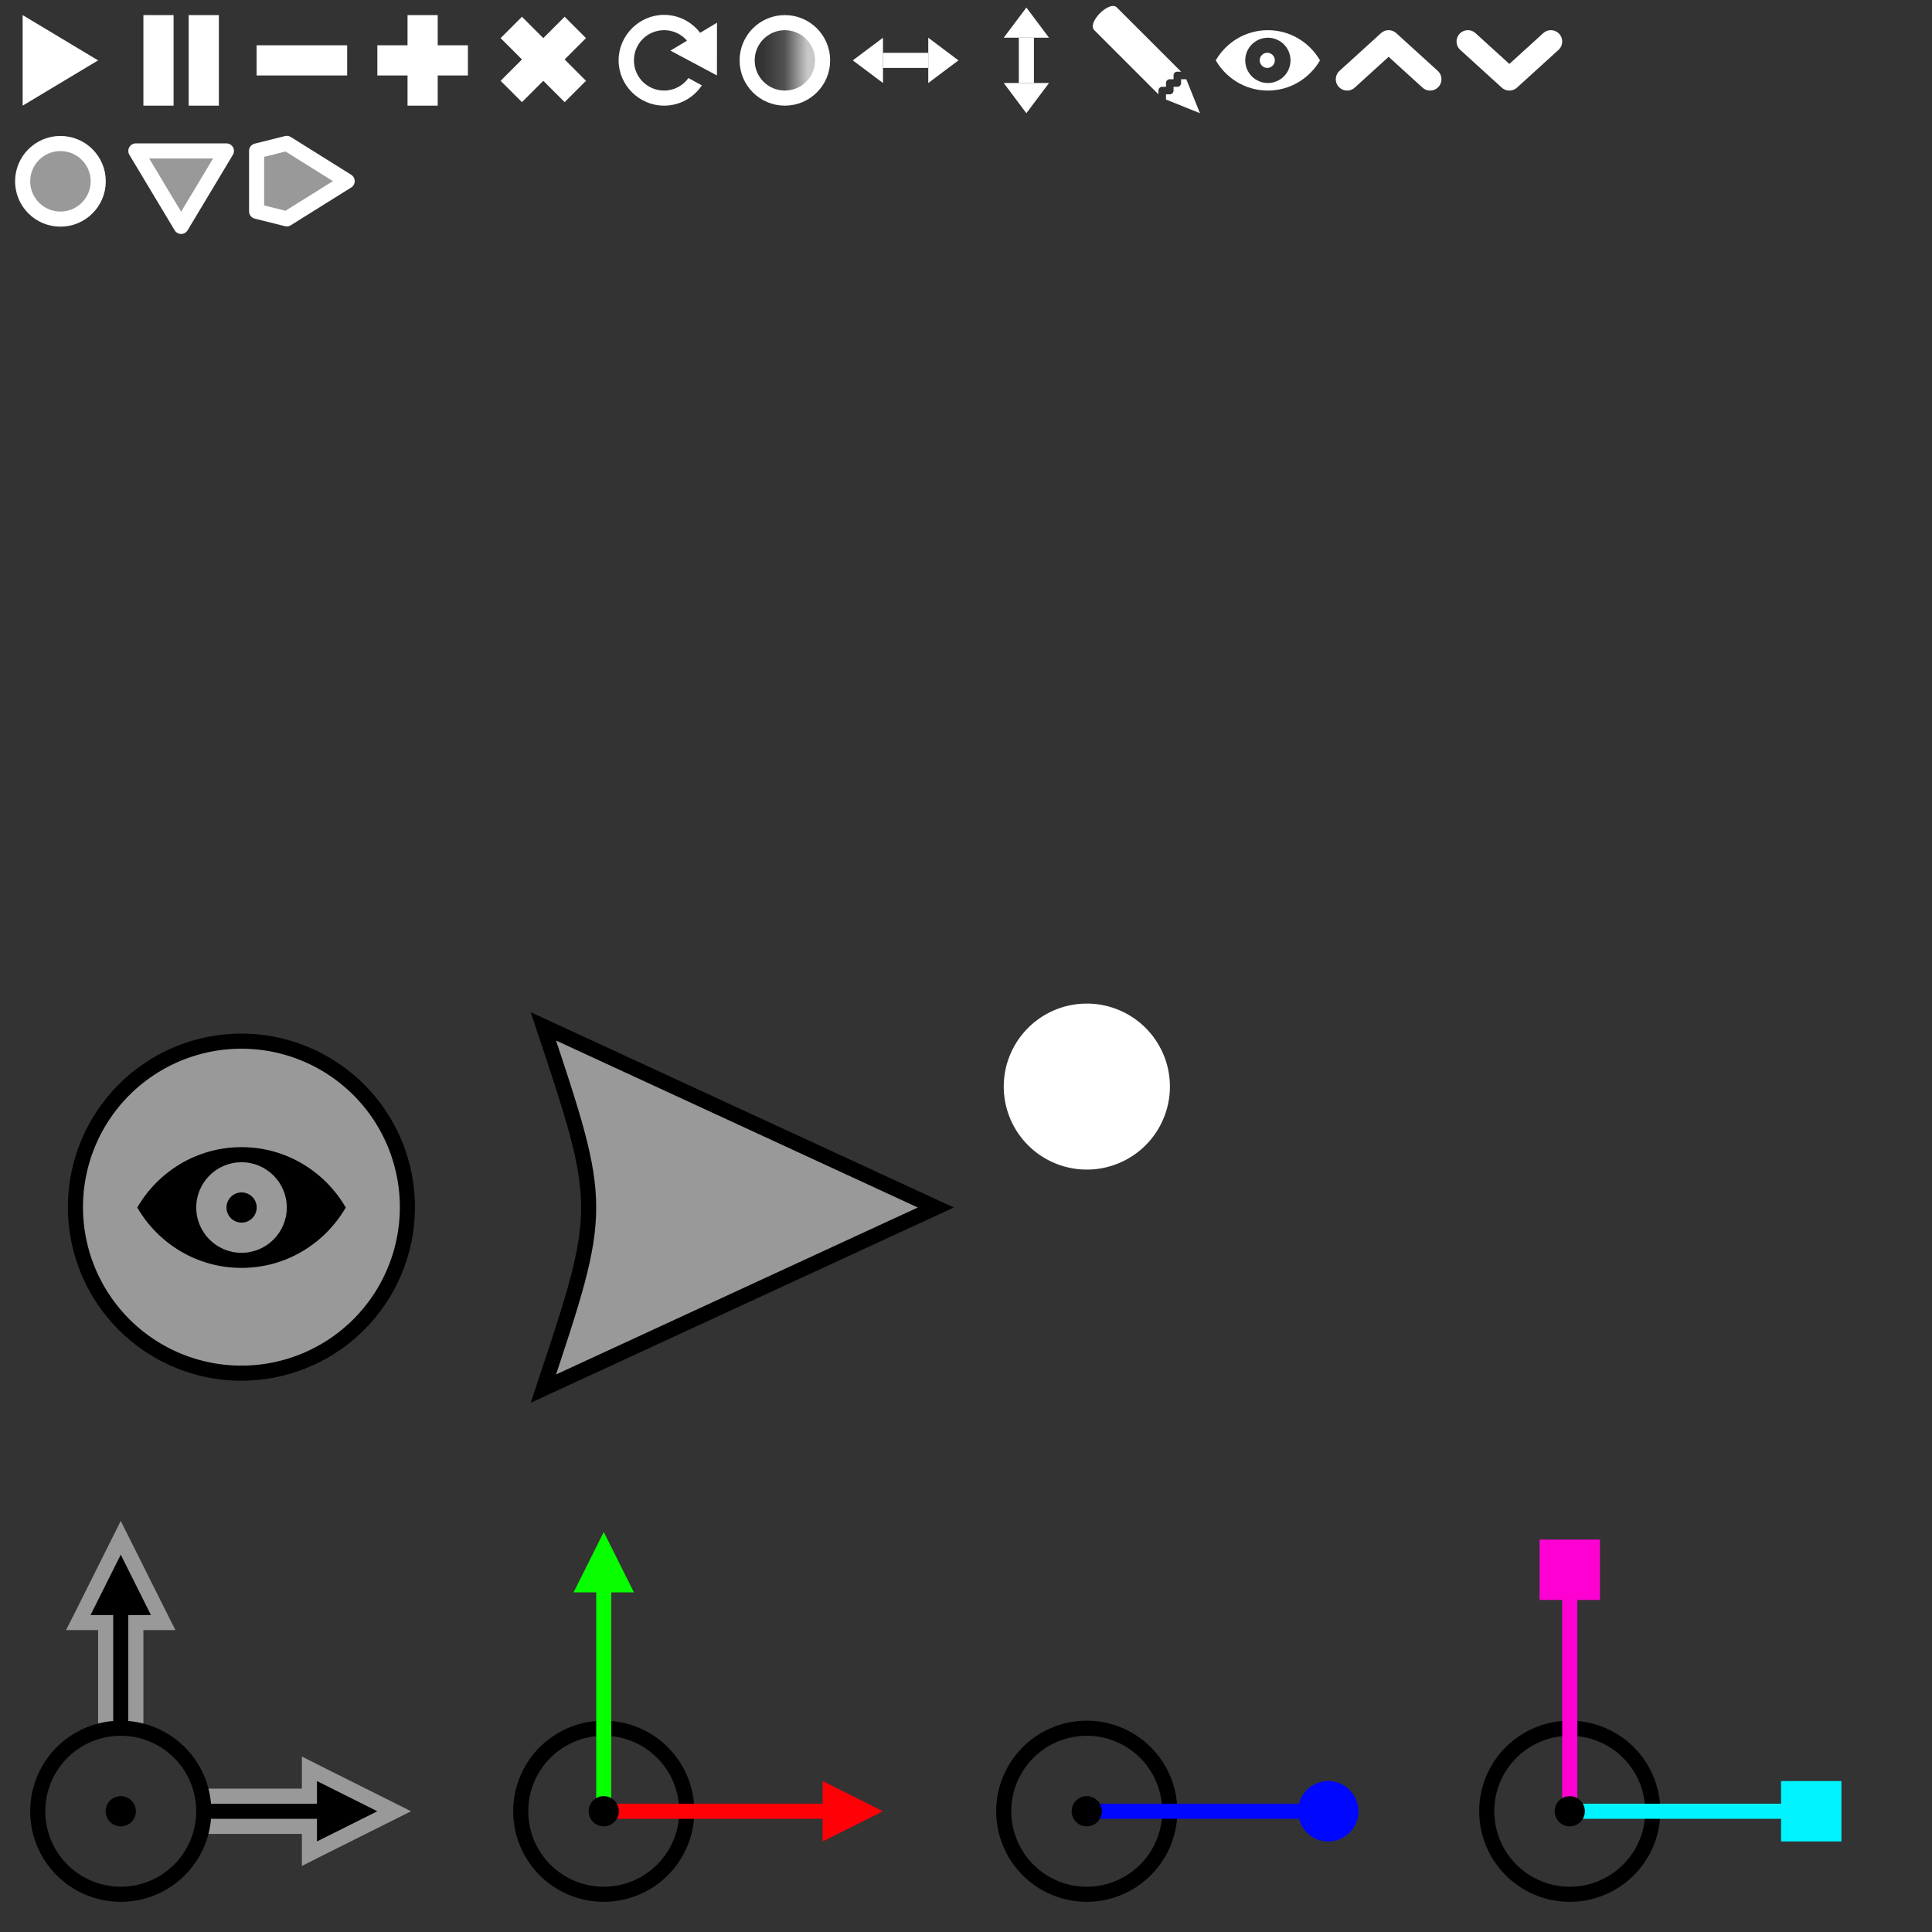 <?xml version="1.0" encoding="UTF-8" standalone="no"?>
<!-- Created with Inkscape (http://www.inkscape.org/) -->

<svg
   xmlns:dc="http://purl.org/dc/elements/1.1/"
   xmlns:cc="http://creativecommons.org/ns#"
   xmlns:rdf="http://www.w3.org/1999/02/22-rdf-syntax-ns#"
   xmlns:svg="http://www.w3.org/2000/svg"
   xmlns="http://www.w3.org/2000/svg"
   xmlns:xlink="http://www.w3.org/1999/xlink"
   xmlns:sodipodi="http://sodipodi.sourceforge.net/DTD/sodipodi-0.dtd"
   xmlns:inkscape="http://www.inkscape.org/namespaces/inkscape"
   width="256"
   height="256"
   id="svg2"
   version="1.1"
   inkscape:version="0.48.4 r9939"
   sodipodi:docname="modeditor.svg"
   inkscape:export-filename="/home/adrienpilleboue/Projects/teeworlds-modapi/datasrc/modapi/modeditor.png"
   inkscape:export-xdpi="90"
   inkscape:export-ydpi="90">
  <rect width="100%" height="100%" fill="#333333" stroke="none"/>
  <defs
     id="defs4">
    <linearGradient
       id="linearGradient3899">
      <stop
         style="stop-color:#ffffff;stop-opacity:0.431;"
         offset="0"
         id="stop3901" />
      <stop
         style="stop-color:#ffffff;stop-opacity:0;"
         offset="1"
         id="stop3903" />
    </linearGradient>
    <linearGradient
       id="linearGradient3854">
      <stop
         style="stop-color:#ffffff;stop-opacity:0.731;"
         offset="0"
         id="stop3856" />
      <stop
         id="stop3866"
         offset="0.5"
         style="stop-color:#ffffff;stop-opacity:0.154;" />
      <stop
         style="stop-color:#ffffff;stop-opacity:0;"
         offset="1"
         id="stop3858" />
    </linearGradient>
    <linearGradient
       inkscape:collect="always"
       xlink:href="#linearGradient3854"
       id="linearGradient3864"
       gradientUnits="userSpaceOnUse"
       x1="90.182"
       y1="8"
       x2="85.818"
       y2="8" />
  </defs>
  <sodipodi:namedview
     id="base"
     pagecolor="#ffffff"
     bordercolor="#666666"
     borderopacity="1.0"
     inkscape:pageopacity="0"
     inkscape:pageshadow="2"
     inkscape:zoom="8"
     inkscape:cx="7.931147"
     inkscape:cy="37.58341"
     inkscape:document-units="px"
     inkscape:current-layer="layer1"
     showgrid="true"
     borderlayer="true"
     inkscape:showpageshadow="false"
     inkscape:window-width="1855"
     inkscape:window-height="1056"
     inkscape:window-x="65"
     inkscape:window-y="24"
     inkscape:window-maximized="1"
     showguides="true"
     inkscape:guide-bbox="true">
    <inkscape:grid
       type="xygrid"
       id="grid2985"
       empspacing="8"
       visible="true"
       enabled="true"
       snapvisiblegridlinesonly="true"
       dotted="false" />
  </sodipodi:namedview>
  <g
     inkscape:groupmode="layer"
     id="layer2"
     inkscape:label="background"
     style="display:none"
     transform="translate(0,-256)"
     sodipodi:insensitive="true">
    <rect
       style="fill:#000000;fill-opacity:1;stroke:none;display:inline"
       id="rect3783"
       width="512"
       height="512"
       x="-0.063"
       y="0.032" />
  </g>
  <g
     inkscape:label="Layer 1"
     inkscape:groupmode="layer"
     id="layer1"
     transform="translate(0,-796.362)"
     style="display:inline">
    <path
       style="font-size:medium;font-style:normal;font-variant:normal;font-weight:normal;font-stretch:normal;text-indent:0;text-align:start;text-decoration:none;line-height:normal;letter-spacing:normal;word-spacing:normal;text-transform:none;direction:ltr;block-progression:tb;writing-mode:lr-tb;text-anchor:start;baseline-shift:baseline;color:#000000;fill:#ffffff;fill-opacity:0.502;stroke:none;stroke-width:4;marker:none;visibility:visible;display:inline;overflow:visible;enable-background:accumulate;font-family:Sans;-inkscape-font-specification:Sans"
       d="m 16,997.893 -1.781,3.562 -4,8 -1.469,2.906 3.25,0 1,0 0,13 6,0 0,-13 1,0 3.25,0 -1.469,-2.906 -4,-8 z"
       id="path3958"
       inkscape:connector-curvature="0"
       sodipodi:nodetypes="cccccccccccccc" />
    <path
       style="fill:#ffffff;fill-opacity:1;stroke:none"
       d="m 3,810.362 0,-12 10,6 z"
       id="path3006"
       inkscape:connector-curvature="0"
       sodipodi:nodetypes="cccc" />
    <rect
       y="798.362"
       x="19"
       height="12"
       width="4"
       id="rect3779"
       style="fill:#ffffff;fill-opacity:1;stroke:none" />
    <rect
       style="fill:#ffffff;fill-opacity:1;stroke:none"
       id="rect3781"
       width="4"
       height="12"
       x="25"
       y="798.362" />
    <path
       sodipodi:type="arc"
       style="fill:#ffffff;fill-opacity:0.502;stroke:#ffffff;stroke-width:6.4;stroke-miterlimit:4;stroke-opacity:1;stroke-dasharray:none"
       id="path3786"
       sodipodi:cx="16"
       sodipodi:cy="48"
       sodipodi:rx="15.999629"
       sodipodi:ry="15.999623"
       d="M 32,48 C 32,56.836 24.836,64 16,64 7.164,64 3.7097931e-4,56.836 3.7097931e-4,48 3.7097931e-4,39.164 7.164,32 16,32 c 8.836,0 16,7.163 16,16 z"
       transform="matrix(0.313,0,0,0.313,3,805.362)" />
    <rect
       style="fill:#ffffff;fill-opacity:1;stroke:none"
       id="rect3821"
       width="4"
       height="12"
       x="802.362"
       y="-46"
       transform="matrix(0,1,-1,0,0,0)" />
    <rect
       style="fill:#ffffff;fill-opacity:1;stroke:none"
       id="rect3823"
       width="4"
       height="12"
       x="54"
       y="798.362" />
    <rect
       transform="matrix(0,1,-1,0,0,0)"
       y="-62"
       x="802.362"
       height="12"
       width="4"
       id="rect3825"
       style="fill:#ffffff;fill-opacity:1;stroke:none" />
    <rect
       y="511.858"
       x="617.682"
       height="12"
       width="4"
       id="rect3831"
       style="fill:#ffffff;fill-opacity:1;stroke:none"
       transform="matrix(0.707,0.707,-0.707,0.707,0,0)" />
    <rect
       style="fill:#ffffff;fill-opacity:1;stroke:none"
       id="rect3833"
       width="4"
       height="12"
       x="515.858"
       y="-625.682"
       transform="matrix(-0.707,0.707,-0.707,-0.707,0,0)" />
    <path
       style="font-size:medium;font-style:normal;font-variant:normal;font-weight:normal;font-stretch:normal;text-indent:0;text-align:start;text-decoration:none;line-height:normal;letter-spacing:normal;word-spacing:normal;text-transform:none;direction:ltr;block-progression:tb;writing-mode:lr-tb;text-anchor:start;baseline-shift:baseline;color:#000000;fill:#ffffff;fill-opacity:1;stroke:none;stroke-width:1.455;marker:none;visibility:visible;display:inline;overflow:visible;enable-background:accumulate;font-family:Sans;-inkscape-font-specification:Sans"
       d="M 88 1.969 C 84.698 1.969 81.969 4.698 81.969 8 C 81.969 11.302 84.698 14 88 14 C 90.079 14 91.918 12.933 93 11.312 L 91.219 10.344 C 90.495 11.344 89.34 12 88 12 C 85.779 12 84 10.221 84 8 C 84 5.779 85.779 4 88 4 C 90.018 4 91.653 5.472 91.938 7.406 L 93.781 6.312 C 93.046 3.821 90.718 1.969 88 1.969 z "
       transform="translate(0,796.362)"
       id="path3852" />
    <path
       transform="matrix(1.375,0,0,1.375,-17,793.362)"
       d="m 91.636,8 c 0,2.008 -1.628,3.636 -3.636,3.636 -2.008,0 -3.636,-1.628 -3.636,-3.636 0,-2.008 1.628,-3.636 3.636,-3.636 2.008,0 3.636,1.628 3.636,3.636 z"
       sodipodi:ry="3.6363637"
       sodipodi:rx="3.6363637"
       sodipodi:cy="8"
       sodipodi:cx="88"
       id="path3862"
       style="fill:url(#linearGradient3864);fill-opacity:1;stroke:#ffffff;stroke-width:1.455;stroke-linecap:square;stroke-linejoin:round;stroke-miterlimit:4;stroke-opacity:1;stroke-dasharray:none;stroke-dashoffset:0"
       sodipodi:type="arc" />
    <path
       sodipodi:nodetypes="cccc"
       inkscape:connector-curvature="0"
       id="path3868"
       d="M 88.834,803.069 95.004,799.371 95,806.362 z"
       style="fill:#ffffff;fill-opacity:1;stroke:none"
       inkscape:transform-center-y="1.646725" />
    <g
       id="g3884">
      <path
         sodipodi:nodetypes="cccc"
         inkscape:connector-curvature="0"
         id="path3878"
         d="m 113,804.362 4,-3 0,6 z"
         style="fill:#ffffff;fill-opacity:1;stroke:none"
         inkscape:transform-center-y="1.646725" />
      <path
         inkscape:transform-center-y="1.646725"
         style="fill:#ffffff;fill-opacity:1;stroke:none"
         d="m 127,804.362 -4,-3 0,6 z"
         id="path3880"
         inkscape:connector-curvature="0"
         sodipodi:nodetypes="cccc" />
      <rect
         transform="translate(0,796.362)"
         y="7"
         x="117"
         height="2"
         width="6"
         id="rect3882"
         style="fill:#ffffff;stroke:none;stroke-width:2;stroke-linecap:square;stroke-linejoin:round;stroke-miterlimit:4;stroke-opacity:1;stroke-dasharray:none;stroke-dashoffset:0;fill-opacity:1" />
    </g>
    <g
       id="g3889"
       transform="matrix(0,1,-1,0,940.362,684.362)">
      <path
         inkscape:transform-center-y="1.646725"
         style="fill:#ffffff;fill-opacity:1;stroke:none"
         d="m 113,804.362 4,-3 0,6 z"
         id="path3891"
         inkscape:connector-curvature="0"
         sodipodi:nodetypes="cccc" />
      <path
         sodipodi:nodetypes="cccc"
         inkscape:connector-curvature="0"
         id="path3893"
         d="m 127,804.362 -4,-3 0,6 z"
         style="fill:#ffffff;fill-opacity:1;stroke:none"
         inkscape:transform-center-y="1.646725" />
      <rect
         style="fill:#ffffff;fill-opacity:1;stroke:none"
         id="rect3895"
         width="6"
         height="2"
         x="117"
         y="7"
         transform="translate(0,796.362)" />
    </g>
    <path
       sodipodi:nodetypes="cccc"
       inkscape:connector-curvature="0"
       id="path3897"
       d="m 18,816.362 12,0 -6,10 z"
       style="fill:#ffffff;fill-opacity:0.502;stroke:#ffffff;stroke-width:2;stroke-linejoin:round;stroke-miterlimit:4;stroke-opacity:1;stroke-dasharray:none" />
    <path
       sodipodi:nodetypes="cccccc"
       inkscape:connector-curvature="0"
       id="path3921"
       d="m 38,825.362 -4,-1 0,-8 4,-1 8,5 z"
       style="fill:#ffffff;fill-opacity:0.502;stroke:#ffffff;stroke-width:2;stroke-linecap:round;stroke-linejoin:round;stroke-miterlimit:4;stroke-opacity:1;stroke-dasharray:none" />
    <path
       style="fill:#ffffff;fill-opacity:1;stroke:none"
       d="M 147.281 0.812 C 146.031 1.047 144.188 3.188 145 4 L 153.5 12.5 L 153.5 12 A 0.5 0.5 0 0 1 154 11.5 L 154.5 11.5 L 154.5 11 A 0.5 0.5 0 0 1 155 10.5 L 155.5 10.5 L 155.5 10 A 0.5 0.5 0 0 1 155.906 9.5 A 0.5 0.5 0 0 1 156 9.5 L 156.5 9.5 L 148 1 C 147.812 0.812 147.57 0.758 147.281 0.812 z M 156.5 10.5 L 156.5 11 A 0.5 0.5 0 0 1 156 11.5 L 155.5 11.5 L 155.5 12 A 0.5 0.5 0 0 1 155 12.5 L 154.5 12.5 L 154.5 13.188 L 159 15 L 157.188 10.5 L 156.5 10.5 z "
       transform="translate(0,796.362)"
       id="path3931" />
    <path
       transform="matrix(0.678,0,0,0.678,54.017,798.934)"
       d="m 169.474,8 a 1.474,1.474 0 1 1 -2.948,0 1.474,1.474 0 1 1 2.948,0 z"
       sodipodi:ry="1.4739041"
       sodipodi:rx="1.4739006"
       sodipodi:cy="8"
       sodipodi:cx="168"
       id="path3792"
       style="fill:#ffffff;fill-opacity:1;stroke:none"
       sodipodi:type="arc" />
    <path
       style="fill:#ffffff;fill-opacity:1;stroke:none"
       d="M 168 4 C 165.043 4 162.478 5.614 161.094 8 C 162.478 10.386 165.043 12 168 12 C 170.957 12 173.522 10.386 174.906 8 C 173.522 5.614 170.957 4 168 4 z M 168 5 C 169.657 5 171 6.343 171 8 C 171 9.657 169.657 11 168 11 C 166.343 11 165 9.657 165 8 C 165 6.343 166.343 5 168 5 z "
       transform="translate(0,796.362)"
       id="path3797" />
    <path
       style="fill:none;stroke:#ffffff;stroke-width:3;stroke-linecap:round;stroke-linejoin:round;stroke-miterlimit:4;stroke-opacity:1;stroke-dasharray:none"
       d="m 178.5,10.5 5.5,-5 5.5,5"
       id="path3828"
       inkscape:connector-curvature="0"
       transform="translate(0,796.362)"
       sodipodi:nodetypes="ccc" />
    <path
       sodipodi:nodetypes="ccc"
       inkscape:connector-curvature="0"
       id="path3832"
       d="m 194.5,801.862 5.5,5 5.5,-5"
       style="fill:none;stroke:#ffffff;stroke-width:3;stroke-linecap:round;stroke-linejoin:round;stroke-miterlimit:4;stroke-opacity:1;stroke-dasharray:none" />
    <path
       style="fill:#000000;fill-opacity:1;stroke:none"
       d="m 16,206 -4,8 3,0 0,15.062 C 15.33,229.033 15.662,229 16,229 c 0.338,0 0.67,0.033 1,0.062 L 17,214 l 3,0 z"
       transform="translate(0,796.362)"
       id="path3907"
       inkscape:connector-curvature="0"
       sodipodi:nodetypes="ccccscccc" />
    <path
       sodipodi:type="arc"
       style="fill:#ffffff;fill-opacity:0.502;stroke:#000000;stroke-opacity:1;stroke-width:2.142;stroke-miterlimit:4;stroke-dasharray:none"
       id="path3929"
       sodipodi:cx="32"
       sodipodi:cy="224"
       sodipodi:rx="23.57143"
       sodipodi:ry="23.549641"
       d="M 55.571,224 A 23.571,23.55 0 1 1 8.429,224 23.571,23.55 0 1 1 55.571,224 z"
       transform="matrix(0.933,0,0,0.934,2.133,747.102)" />
    <path
       sodipodi:type="arc"
       style="fill:#000000;fill-opacity:1;stroke:none"
       id="path3932"
       sodipodi:cx="168"
       sodipodi:cy="8"
       sodipodi:rx="1.4739006"
       sodipodi:ry="1.4739041"
       d="m 169.474,8 a 1.474,1.474 0 1 1 -2.948,0 1.474,1.474 0 1 1 2.948,0 z"
       transform="matrix(1.357,0,0,1.357,-195.964,945.509)" />
    <path
       id="path3934"
       d="m 32.002,948.365 c -5.914,0 -11.043,3.229 -13.813,8 2.769,4.771 7.899,8 13.813,8 5.914,0 11.043,-3.229 13.812,-8 -2.769,-4.771 -7.899,-8 -13.812,-8 z m 0,2 c 3.314,0 6,2.686 6,6 0,3.314 -2.686,6 -6,6 -3.314,0 -6,-2.686 -6,-6 0,-3.314 2.686,-6 6,-6 z"
       style="fill:#000000;fill-opacity:1;stroke:none"
       inkscape:connector-curvature="0" />
    <path
       style="fill:#ffffff;fill-opacity:0.502;stroke:#000000;stroke-opacity:1;stroke-width:2;stroke-miterlimit:4;stroke-dasharray:none"
       d="M 124,956.362 72,932.362 c 8,24 8,24 0,48 z"
       id="path3942"
       inkscape:connector-curvature="0"
       sodipodi:nodetypes="cccc" />
    <path
       sodipodi:type="arc"
       style="fill:#ffffff;fill-opacity:1;stroke:none"
       id="path3944"
       sodipodi:cx="32"
       sodipodi:cy="224"
       sodipodi:rx="23.57143"
       sodipodi:ry="23.549641"
       d="M 55.571,224 A 23.571,23.55 0 1 1 8.429,224 23.571,23.55 0 1 1 55.571,224 z"
       transform="matrix(0.467,0,0,0.467,129.067,835.732)" />
    <path
       sodipodi:type="arc"
       style="fill:none;stroke:#000000;stroke-width:2;stroke-miterlimit:4;stroke-opacity:1;stroke-dasharray:none"
       id="path3950"
       sodipodi:cx="48"
       sodipodi:cy="240"
       sodipodi:rx="11"
       sodipodi:ry="11"
       d="m 59,240 a 11,11 0 1 1 -22,0 11,11 0 1 1 22,0 z"
       transform="translate(32,796.362)" />
    <path
       transform="translate(96,796.362)"
       d="m 59,240 a 11,11 0 1 1 -22,0 11,11 0 1 1 22,0 z"
       sodipodi:ry="11"
       sodipodi:rx="11"
       sodipodi:cy="240"
       sodipodi:cx="48"
       id="path3952"
       style="fill:none;stroke:#000000;stroke-width:2;stroke-miterlimit:4;stroke-opacity:1;stroke-dasharray:none"
       sodipodi:type="arc" />
    <path
       sodipodi:type="arc"
       style="fill:none;stroke:#000000;stroke-width:2;stroke-miterlimit:4;stroke-opacity:1;stroke-dasharray:none"
       id="path3954"
       sodipodi:cx="48"
       sodipodi:cy="240"
       sodipodi:rx="11"
       sodipodi:ry="11"
       d="m 59,240 a 11,11 0 1 1 -22,0 11,11 0 1 1 22,0 z"
       transform="translate(160,796.362)" />
    <path
       inkscape:connector-curvature="0"
       style="font-size:medium;font-style:normal;font-variant:normal;font-weight:normal;font-stretch:normal;text-indent:0;text-align:start;text-decoration:none;line-height:normal;letter-spacing:normal;word-spacing:normal;text-transform:none;direction:ltr;block-progression:tb;writing-mode:lr-tb;text-anchor:start;baseline-shift:baseline;color:#000000;fill:#00f4ff;fill-opacity:1;stroke:none;stroke-width:2;marker:none;visibility:visible;display:inline;overflow:visible;enable-background:accumulate;font-family:Sans;-inkscape-font-specification:Sans"
       d="m 236,1032.362 0,3 -28,0 c -0.031,0 -0.062,0 -0.094,0 -0.524,0.024 -0.979,0.523 -0.955,1.047 0.025,0.524 0.524,0.978 1.048,0.953 l 28,0 0,3 8,0 0,-8 z"
       id="path3881"
       sodipodi:nodetypes="ccccscccccc" />
    <path
       id="path3883"
       d="m 204,1008.362 3,0 1e-5,28 c -0.001,0.031 -0.001,0.063 0,0.094 0.025,0.524 0.523,0.978 1.047,0.953 0.524,-0.025 0.978,-0.523 0.953,-1.047 l -1e-5,-28 3,0 0,-8 -8,0 z"
       style="font-size:medium;font-style:normal;font-variant:normal;font-weight:normal;font-stretch:normal;text-indent:0;text-align:start;text-decoration:none;line-height:normal;letter-spacing:normal;word-spacing:normal;text-transform:none;direction:ltr;block-progression:tb;writing-mode:lr-tb;text-anchor:start;baseline-shift:baseline;color:#000000;fill:#ff00d3;fill-opacity:1;stroke:none;stroke-width:2;marker:none;visibility:visible;display:inline;overflow:visible;enable-background:accumulate;font-family:Sans;-inkscape-font-specification:Sans"
       inkscape:connector-curvature="0"
       sodipodi:nodetypes="ccccscccccc" />
    <path
       sodipodi:type="arc"
       style="fill:#000000;fill-opacity:1;stroke:none"
       id="path3885"
       sodipodi:cx="48"
       sodipodi:cy="240"
       sodipodi:rx="2"
       sodipodi:ry="2"
       d="m 50,240 a 2,2 0 1 1 -4,0 2,2 0 1 1 4,0 z"
       transform="translate(160,796.362)" />
    <path
       inkscape:connector-curvature="0"
       id="path3925"
       d="m 173,1035.362 -29,0 c -0.031,0 -0.062,0 -0.094,0 -0.524,0.024 -0.978,0.523 -0.953,1.047 0.025,0.524 0.523,0.978 1.047,0.953 l 29,0 z"
       style="font-size:medium;font-style:normal;font-variant:normal;font-weight:normal;font-stretch:normal;text-indent:0;text-align:start;text-decoration:none;line-height:normal;letter-spacing:normal;word-spacing:normal;text-transform:none;direction:ltr;block-progression:tb;writing-mode:lr-tb;text-anchor:start;baseline-shift:baseline;color:#000000;fill:#0007ff;fill-opacity:1;stroke:none;stroke-width:2;marker:none;visibility:visible;display:inline;overflow:visible;enable-background:accumulate;font-family:Sans;-inkscape-font-specification:Sans"
       sodipodi:nodetypes="cccsccc" />
    <path
       sodipodi:type="arc"
       style="fill:#0007ff;fill-opacity:1;stroke:none"
       id="path3927"
       sodipodi:cx="176"
       sodipodi:cy="240"
       sodipodi:rx="4"
       sodipodi:ry="4"
       d="m 180,240 a 4,4 0 1 1 -8,0 4,4 0 1 1 8,0 z"
       transform="translate(0,796.362)" />
    <path
       transform="translate(96,796.362)"
       d="m 50,240 a 2,2 0 1 1 -4,0 2,2 0 1 1 4,0 z"
       sodipodi:ry="2"
       sodipodi:rx="2"
       sodipodi:cy="240"
       sodipodi:cx="48"
       id="path3877"
       style="fill:#000000;fill-opacity:1;stroke:none"
       sodipodi:type="arc" />
    <path
       style="font-size:medium;font-style:normal;font-variant:normal;font-weight:normal;font-stretch:normal;text-indent:0;text-align:start;text-decoration:none;line-height:normal;letter-spacing:normal;word-spacing:normal;text-transform:none;direction:ltr;block-progression:tb;writing-mode:lr-tb;text-anchor:start;baseline-shift:baseline;color:#000000;fill:#ff0007;fill-opacity:1;stroke:none;stroke-width:2;marker:none;visibility:visible;display:inline;overflow:visible;enable-background:accumulate;font-family:Sans;-inkscape-font-specification:Sans"
       d="m 109,1032.362 0,3 -29,0 a 1,1 0 0 0 -0.094,0 1.001,1.001 0 1 0 0.094,2 l 29,0 0,3 8,-4 -8,-4 z"
       id="path3856"
       inkscape:connector-curvature="0" />
    <path
       id="path3866"
       d="m 76,1007.362 3,0 0,29 c -0.002,0.031 -0.002,0.063 0,0.094 0.025,0.524 0.523,0.978 1.047,0.953 0.524,-0.025 0.978,-0.523 0.953,-1.047 l 0,-29 3,0 -4,-8 z"
       style="font-size:medium;font-style:normal;font-variant:normal;font-weight:normal;font-stretch:normal;text-indent:0;text-align:start;text-decoration:none;line-height:normal;letter-spacing:normal;word-spacing:normal;text-transform:none;direction:ltr;block-progression:tb;writing-mode:lr-tb;text-anchor:start;baseline-shift:baseline;color:#000000;fill:#08ff00;fill-opacity:1;stroke:none;stroke-width:2;marker:none;visibility:visible;display:inline;overflow:visible;enable-background:accumulate;font-family:Sans;-inkscape-font-specification:Sans"
       inkscape:connector-curvature="0"
       sodipodi:nodetypes="ccccsccccc" />
    <path
       sodipodi:type="arc"
       style="fill:#000000;fill-opacity:1;stroke:none"
       id="path3869"
       sodipodi:cx="48"
       sodipodi:cy="240"
       sodipodi:rx="2"
       sodipodi:ry="2"
       d="m 50,240 a 2,2 0 1 1 -4,0 2,2 0 1 1 4,0 z"
       transform="translate(32,796.362)" />
    <path
       transform="translate(-32,796.362)"
       d="m 50,240 a 2,2 0 1 1 -4,0 2,2 0 1 1 4,0 z"
       sodipodi:ry="2"
       sodipodi:rx="2"
       sodipodi:cy="240"
       sodipodi:cx="48"
       id="path3956"
       style="fill:#000000;fill-opacity:1;stroke:none"
       sodipodi:type="arc" />
    <path
       sodipodi:nodetypes="cccccccccccccc"
       inkscape:connector-curvature="0"
       id="path3968"
       d="m 54.469,1036.362 -3.562,-1.781 -8,-4 -2.906,-1.469 0,3.25 0,1 -13,0 0,6 13,0 0,1 0,3.25 2.906,-1.469 8,-4 z"
       style="font-size:medium;font-style:normal;font-variant:normal;font-weight:normal;font-stretch:normal;text-indent:0;text-align:start;text-decoration:none;line-height:normal;letter-spacing:normal;word-spacing:normal;text-transform:none;direction:ltr;block-progression:tb;writing-mode:lr-tb;text-anchor:start;baseline-shift:baseline;color:#000000;fill:#ffffff;fill-opacity:0.502;stroke:none;stroke-width:4;marker:none;visibility:visible;display:inline;overflow:visible;enable-background:accumulate;font-family:Sans;-inkscape-font-specification:Sans"
       inkscape:transform-center-y="2e-05"
       inkscape:transform-center-x="-24.734365" />
    <path
       sodipodi:nodetypes="ccccscccc"
       inkscape:connector-curvature="0"
       id="path3970"
       d="m 50,1036.362 -8,-4 0,3 -15.062,0 c 0.03,0.33 0.062,0.662 0.062,1 0,0.338 -0.033,0.67 -0.062,1 l 15.062,0 0,3 z"
       style="fill:#000000;fill-opacity:1;stroke:none"
       inkscape:transform-center-y="2e-05"
       inkscape:transform-center-x="-22.46875" />
    <path
       transform="translate(-32,796.362)"
       d="m 59,240 a 11,11 0 1 1 -22,0 11,11 0 1 1 22,0 z"
       sodipodi:ry="11"
       sodipodi:rx="11"
       sodipodi:cy="240"
       sodipodi:cx="48"
       id="path3913"
       style="fill:none;fill-opacity:1;stroke:#000000;stroke-opacity:1;stroke-width:2;stroke-miterlimit:4;stroke-dasharray:none"
       sodipodi:type="arc" />
  </g>
</svg>
